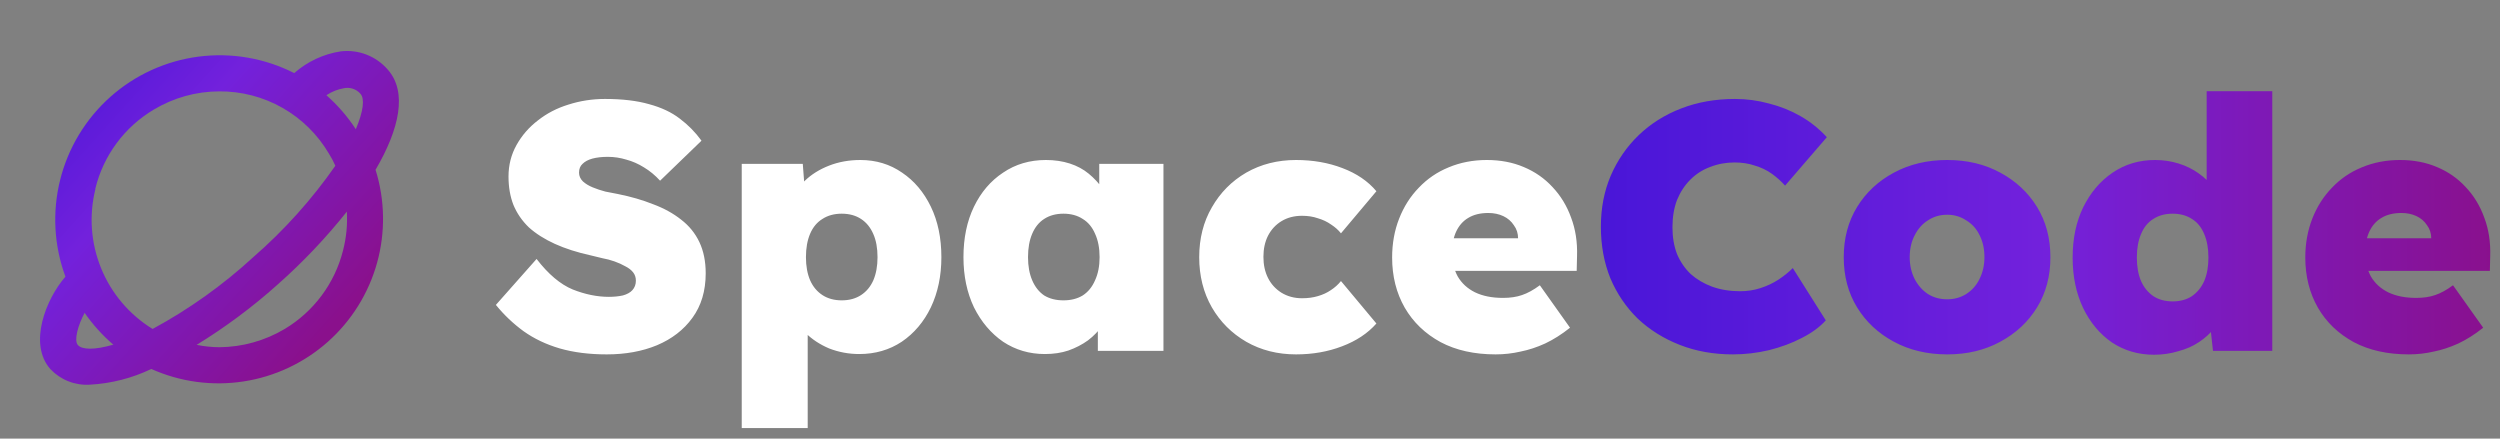 <svg width="228" height="40" viewBox="0 0 228 40" fill="none" xmlns="http://www.w3.org/2000/svg">
<rect x="0" y="0" width="228" height="40" fill="#808080" stroke="none"/>
<path d="M4.6 33.667C5.057 34.151 5.615 34.528 6.234 34.773C6.853 35.018 7.519 35.124 8.183 35.083C10.132 34.98 12.04 34.492 13.8 33.65C16.436 34.831 19.358 35.226 22.213 34.787C25.069 34.349 27.736 33.094 29.896 31.176C32.056 29.257 33.616 26.756 34.388 23.972C35.16 21.188 35.112 18.241 34.25 15.483C36.433 11.767 37.167 8.383 35.367 6.35C34.843 5.743 34.179 5.274 33.432 4.983C32.686 4.693 31.879 4.59 31.083 4.683C29.506 4.924 28.031 5.612 26.833 6.667C24.145 5.301 21.107 4.777 18.116 5.163C15.126 5.55 12.321 6.829 10.068 8.833C7.815 10.838 6.218 13.475 5.487 16.401C4.755 19.326 4.923 22.404 5.967 25.233C4.2 27.25 2.55 31.367 4.6 33.667ZM7.1 31.467C6.733 31.05 7.1 29.683 7.717 28.533C8.463 29.607 9.342 30.581 10.333 31.433C8.617 31.933 7.483 31.9 7.1 31.467ZM31.283 22.85C30.527 25.843 28.615 28.414 25.967 30C24.161 31.076 22.102 31.651 20 31.667C19.306 31.662 18.613 31.589 17.933 31.45C20.548 29.847 23.014 28.012 25.3 25.967C27.602 23.934 29.721 21.703 31.633 19.3C31.702 20.494 31.584 21.692 31.283 22.85ZM31.433 8.033C31.701 7.989 31.974 8.015 32.229 8.109C32.483 8.202 32.708 8.36 32.883 8.567C33.267 9 33.15 10.133 32.45 11.783C31.698 10.634 30.796 9.592 29.767 8.683C30.269 8.349 30.837 8.127 31.433 8.033ZM8.7 17.183C9.065 15.693 9.724 14.291 10.636 13.057C11.549 11.824 12.698 10.785 14.017 10C15.824 8.914 17.892 8.338 20 8.333C22.019 8.319 24.006 8.837 25.762 9.835C27.517 10.833 28.979 12.275 30 14.017C30.222 14.368 30.417 14.736 30.583 15.117C28.44 18.191 25.927 20.99 23.1 23.45C20.321 26.004 17.237 28.205 13.917 30C11.806 28.704 10.163 26.769 9.226 24.477C8.288 22.185 8.104 19.654 8.7 17.25V17.183Z" fill="url(#paint0_linear_15_94)"/>
<path d="M55.336 32.32C53.736 32.32 52.307 32.139 51.048 31.776C49.811 31.413 48.712 30.891 47.752 30.208C46.813 29.525 45.971 28.725 45.224 27.808L48.936 23.616C50.003 25.003 51.101 25.931 52.232 26.4C53.363 26.848 54.461 27.072 55.528 27.072C55.997 27.072 56.424 27.029 56.808 26.944C57.192 26.837 57.48 26.677 57.672 26.464C57.885 26.229 57.992 25.941 57.992 25.6C57.992 25.301 57.907 25.045 57.736 24.832C57.565 24.619 57.331 24.437 57.032 24.288C56.733 24.117 56.403 23.968 56.04 23.84C55.677 23.712 55.315 23.616 54.952 23.552C54.589 23.467 54.237 23.381 53.896 23.296C52.637 23.019 51.539 22.667 50.6 22.24C49.661 21.813 48.872 21.312 48.232 20.736C47.613 20.139 47.144 19.456 46.824 18.688C46.525 17.92 46.376 17.056 46.376 16.096C46.376 15.051 46.621 14.091 47.112 13.216C47.603 12.341 48.253 11.595 49.064 10.976C49.875 10.336 50.803 9.856 51.848 9.536C52.915 9.195 54.024 9.024 55.176 9.024C56.755 9.024 58.099 9.184 59.208 9.504C60.317 9.803 61.245 10.24 61.992 10.816C62.76 11.392 63.421 12.064 63.976 12.832L60.2 16.48C59.752 15.989 59.261 15.584 58.728 15.264C58.216 14.944 57.683 14.709 57.128 14.56C56.573 14.389 56.008 14.304 55.432 14.304C54.899 14.304 54.429 14.357 54.024 14.464C53.64 14.571 53.341 14.731 53.128 14.944C52.915 15.136 52.808 15.403 52.808 15.744C52.808 16.043 52.925 16.309 53.16 16.544C53.395 16.757 53.693 16.939 54.056 17.088C54.419 17.237 54.803 17.365 55.208 17.472C55.635 17.557 56.019 17.632 56.36 17.696C57.533 17.931 58.6 18.24 59.56 18.624C60.541 18.987 61.395 19.456 62.12 20.032C62.845 20.587 63.4 21.269 63.784 22.08C64.168 22.891 64.36 23.84 64.36 24.928C64.36 26.528 63.955 27.883 63.144 28.992C62.355 30.08 61.277 30.912 59.912 31.488C58.568 32.043 57.043 32.32 55.336 32.32ZM67.646 39.04V14.944H73.214L73.502 18.72L72.35 18.432C72.478 17.707 72.83 17.056 73.406 16.48C74.004 15.904 74.74 15.445 75.614 15.104C76.489 14.763 77.438 14.592 78.462 14.592C79.892 14.592 81.161 14.976 82.27 15.744C83.38 16.491 84.254 17.525 84.894 18.848C85.534 20.171 85.854 21.707 85.854 23.456C85.854 25.163 85.534 26.688 84.894 28.032C84.254 29.355 83.369 30.4 82.238 31.168C81.108 31.915 79.817 32.288 78.366 32.288C77.406 32.288 76.489 32.117 75.614 31.776C74.761 31.413 74.036 30.933 73.438 30.336C72.862 29.717 72.489 29.024 72.318 28.256L73.662 27.808V39.04H67.646ZM76.766 27.392C77.449 27.392 78.036 27.232 78.526 26.912C79.017 26.592 79.39 26.144 79.646 25.568C79.902 24.971 80.03 24.267 80.03 23.456C80.03 22.624 79.902 21.92 79.646 21.344C79.39 20.747 79.017 20.288 78.526 19.968C78.036 19.648 77.449 19.488 76.766 19.488C76.084 19.488 75.497 19.648 75.006 19.968C74.516 20.267 74.142 20.715 73.886 21.312C73.63 21.909 73.502 22.624 73.502 23.456C73.502 24.267 73.63 24.971 73.886 25.568C74.142 26.144 74.516 26.592 75.006 26.912C75.497 27.232 76.084 27.392 76.766 27.392ZM95.291 32.288C93.883 32.288 92.614 31.915 91.483 31.168C90.374 30.4 89.488 29.355 88.827 28.032C88.187 26.688 87.867 25.163 87.867 23.456C87.867 21.707 88.187 20.171 88.827 18.848C89.467 17.525 90.352 16.491 91.483 15.744C92.614 14.976 93.915 14.592 95.387 14.592C96.176 14.592 96.902 14.699 97.563 14.912C98.224 15.125 98.8 15.435 99.291 15.84C99.782 16.245 100.208 16.704 100.571 17.216C100.934 17.728 101.232 18.283 101.467 18.88L100.251 18.816V14.944H106.107V32H100.123V27.84L101.435 27.904C101.243 28.523 100.955 29.099 100.571 29.632C100.208 30.165 99.76 30.635 99.227 31.04C98.694 31.424 98.096 31.733 97.435 31.968C96.795 32.181 96.08 32.288 95.291 32.288ZM96.987 27.392C97.67 27.392 98.256 27.243 98.747 26.944C99.238 26.624 99.611 26.165 99.867 25.568C100.144 24.971 100.283 24.267 100.283 23.456C100.283 22.624 100.144 21.909 99.867 21.312C99.611 20.715 99.238 20.267 98.747 19.968C98.256 19.648 97.67 19.488 96.987 19.488C96.304 19.488 95.718 19.648 95.227 19.968C94.758 20.267 94.395 20.715 94.139 21.312C93.883 21.909 93.755 22.624 93.755 23.456C93.755 24.267 93.883 24.971 94.139 25.568C94.395 26.165 94.758 26.624 95.227 26.944C95.718 27.243 96.304 27.392 96.987 27.392ZM118.2 32.32C116.514 32.32 115 31.936 113.656 31.168C112.333 30.4 111.288 29.355 110.52 28.032C109.752 26.688 109.368 25.163 109.368 23.456C109.368 21.749 109.752 20.235 110.52 18.912C111.288 17.568 112.333 16.512 113.656 15.744C115 14.976 116.514 14.592 118.2 14.592C119.736 14.592 121.144 14.837 122.424 15.328C123.725 15.819 124.76 16.523 125.528 17.44L122.296 21.28C122.061 20.981 121.762 20.715 121.4 20.48C121.037 20.224 120.632 20.032 120.184 19.904C119.757 19.755 119.277 19.68 118.744 19.68C118.04 19.68 117.421 19.84 116.888 20.16C116.354 20.48 115.938 20.928 115.64 21.504C115.362 22.059 115.224 22.699 115.224 23.424C115.224 24.149 115.362 24.789 115.64 25.344C115.917 25.899 116.322 26.347 116.856 26.688C117.41 27.029 118.04 27.2 118.744 27.2C119.277 27.2 119.757 27.136 120.184 27.008C120.632 26.88 121.026 26.699 121.368 26.464C121.73 26.229 122.04 25.952 122.296 25.632L125.528 29.504C124.738 30.4 123.693 31.093 122.392 31.584C121.112 32.075 119.714 32.32 118.2 32.32ZM136.402 32.32C134.46 32.32 132.786 31.947 131.378 31.2C129.97 30.432 128.882 29.387 128.114 28.064C127.346 26.72 126.962 25.195 126.962 23.488C126.962 22.208 127.175 21.024 127.602 19.936C128.028 18.848 128.626 17.909 129.394 17.12C130.162 16.309 131.068 15.691 132.114 15.264C133.18 14.816 134.343 14.592 135.602 14.592C136.839 14.592 137.959 14.805 138.962 15.232C139.986 15.659 140.86 16.267 141.586 17.056C142.332 17.845 142.898 18.773 143.282 19.84C143.687 20.907 143.868 22.08 143.826 23.36L143.794 24.704H130.354L129.618 21.728H139.026L138.45 22.368V21.76C138.45 21.291 138.322 20.885 138.066 20.544C137.831 20.181 137.511 19.904 137.106 19.712C136.7 19.52 136.242 19.424 135.73 19.424C135.004 19.424 134.396 19.573 133.906 19.872C133.436 20.149 133.074 20.555 132.818 21.088C132.562 21.621 132.434 22.261 132.434 23.008C132.434 23.861 132.604 24.597 132.946 25.216C133.308 25.835 133.831 26.315 134.514 26.656C135.218 26.997 136.071 27.168 137.074 27.168C137.735 27.168 138.311 27.083 138.802 26.912C139.314 26.741 139.858 26.443 140.434 26.016L143.186 29.888C142.439 30.485 141.682 30.965 140.914 31.328C140.167 31.669 139.42 31.915 138.674 32.064C137.927 32.235 137.17 32.32 136.402 32.32Z" fill="white"/>
<path d="M158.032 32.32C156.282 32.32 154.672 32.032 153.2 31.456C151.728 30.88 150.448 30.08 149.36 29.056C148.293 28.011 147.461 26.784 146.864 25.376C146.288 23.947 146 22.379 146 20.672C146 18.987 146.298 17.44 146.896 16.032C147.514 14.603 148.368 13.365 149.456 12.32C150.544 11.275 151.834 10.464 153.328 9.888C154.821 9.312 156.453 9.024 158.224 9.024C159.29 9.024 160.325 9.163 161.328 9.44C162.352 9.696 163.312 10.08 164.208 10.592C165.104 11.104 165.904 11.744 166.608 12.512L162.8 16.928C162.437 16.523 162.032 16.16 161.583 15.84C161.136 15.52 160.624 15.275 160.048 15.104C159.493 14.912 158.874 14.816 158.192 14.816C157.402 14.816 156.656 14.955 155.952 15.232C155.269 15.488 154.672 15.872 154.16 16.384C153.648 16.896 153.242 17.515 152.944 18.24C152.666 18.965 152.528 19.797 152.528 20.736C152.528 21.632 152.666 22.443 152.944 23.168C153.242 23.872 153.658 24.48 154.192 24.992C154.746 25.483 155.397 25.867 156.144 26.144C156.912 26.421 157.765 26.56 158.704 26.56C159.365 26.56 159.984 26.464 160.56 26.272C161.157 26.08 161.701 25.824 162.192 25.504C162.682 25.184 163.12 24.832 163.503 24.448L166.512 29.216C165.978 29.813 165.253 30.347 164.336 30.816C163.44 31.285 162.437 31.659 161.328 31.936C160.24 32.192 159.141 32.32 158.032 32.32ZM177.589 32.32C175.776 32.32 174.154 31.936 172.725 31.168C171.296 30.4 170.176 29.355 169.365 28.032C168.554 26.709 168.149 25.184 168.149 23.456C168.149 21.728 168.554 20.203 169.365 18.88C170.176 17.557 171.296 16.512 172.725 15.744C174.154 14.976 175.776 14.592 177.589 14.592C179.402 14.592 181.013 14.976 182.421 15.744C183.85 16.512 184.97 17.557 185.781 18.88C186.592 20.203 186.997 21.728 186.997 23.456C186.997 25.184 186.592 26.709 185.781 28.032C184.97 29.355 183.85 30.4 182.421 31.168C181.013 31.936 179.402 32.32 177.589 32.32ZM177.589 27.296C178.229 27.296 178.805 27.136 179.317 26.816C179.85 26.475 180.256 26.016 180.533 25.44C180.832 24.843 180.981 24.181 180.981 23.456C180.981 22.688 180.832 22.016 180.533 21.44C180.256 20.864 179.85 20.416 179.317 20.096C178.805 19.755 178.229 19.584 177.589 19.584C176.928 19.584 176.341 19.755 175.829 20.096C175.317 20.416 174.912 20.875 174.613 21.472C174.314 22.048 174.165 22.709 174.165 23.456C174.165 24.181 174.314 24.843 174.613 25.44C174.912 26.016 175.317 26.475 175.829 26.816C176.341 27.136 176.928 27.296 177.589 27.296ZM196.448 32.352C195.019 32.352 193.739 31.979 192.608 31.232C191.499 30.464 190.624 29.419 189.984 28.096C189.344 26.752 189.024 25.216 189.024 23.488C189.024 21.76 189.344 20.235 189.984 18.912C190.645 17.568 191.541 16.512 192.672 15.744C193.803 14.976 195.093 14.592 196.544 14.592C197.291 14.592 198.005 14.699 198.688 14.912C199.371 15.125 199.979 15.424 200.512 15.808C201.067 16.192 201.525 16.64 201.888 17.152C202.272 17.664 202.517 18.208 202.624 18.784L201.248 19.168V8.32H207.232V32H201.824L201.408 28.192L202.592 28.416C202.507 28.971 202.283 29.483 201.92 29.952C201.557 30.421 201.099 30.837 200.544 31.2C200.011 31.563 199.381 31.84 198.656 32.032C197.952 32.245 197.216 32.352 196.448 32.352ZM198.144 27.488C198.827 27.488 199.413 27.328 199.904 27.008C200.395 26.667 200.768 26.208 201.024 25.632C201.28 25.035 201.408 24.32 201.408 23.488C201.408 22.656 201.28 21.941 201.024 21.344C200.768 20.725 200.395 20.267 199.904 19.968C199.413 19.648 198.827 19.488 198.144 19.488C197.461 19.488 196.875 19.648 196.384 19.968C195.893 20.267 195.52 20.725 195.264 21.344C195.008 21.941 194.88 22.656 194.88 23.488C194.88 24.32 195.008 25.035 195.264 25.632C195.52 26.208 195.893 26.667 196.384 27.008C196.875 27.328 197.461 27.488 198.144 27.488ZM219.683 32.32C217.741 32.32 216.067 31.947 214.659 31.2C213.251 30.432 212.163 29.387 211.395 28.064C210.627 26.72 210.243 25.195 210.243 23.488C210.243 22.208 210.456 21.024 210.883 19.936C211.309 18.848 211.907 17.909 212.675 17.12C213.443 16.309 214.349 15.691 215.395 15.264C216.461 14.816 217.624 14.592 218.883 14.592C220.12 14.592 221.24 14.805 222.243 15.232C223.267 15.659 224.141 16.267 224.867 17.056C225.613 17.845 226.179 18.773 226.563 19.84C226.968 20.907 227.149 22.08 227.107 23.36L227.075 24.704H213.635L212.899 21.728H222.307L221.731 22.368V21.76C221.731 21.291 221.603 20.885 221.347 20.544C221.112 20.181 220.792 19.904 220.387 19.712C219.981 19.52 219.523 19.424 219.011 19.424C218.285 19.424 217.677 19.573 217.187 19.872C216.717 20.149 216.355 20.555 216.099 21.088C215.843 21.621 215.715 22.261 215.715 23.008C215.715 23.861 215.885 24.597 216.227 25.216C216.589 25.835 217.112 26.315 217.795 26.656C218.499 26.997 219.352 27.168 220.355 27.168C221.016 27.168 221.592 27.083 222.083 26.912C222.595 26.741 223.139 26.443 223.715 26.016L226.467 29.888C225.72 30.485 224.963 30.965 224.195 31.328C223.448 31.669 222.701 31.915 221.955 32.064C221.208 32.235 220.451 32.32 219.683 32.32Z" fill="url(#paint1_linear_15_94)"/>
<defs>
<linearGradient id="paint0_linear_15_94" x1="3.333" y1="5" x2="36.667" y2="35" gradientUnits="userSpaceOnUse">
<stop stop-color="#4615D8"/>
<stop offset="0.325" stop-color="#7321DC"/>
<stop offset="0.815" stop-color="#8A108C"/>
</linearGradient>
<linearGradient id="paint1_linear_15_94" x1="45" y1="20" x2="228" y2="20" gradientUnits="userSpaceOnUse">
<stop offset="0.535" stop-color="#4615D8"/>
<stop offset="0.775" stop-color="#7321DC"/>
<stop offset="1" stop-color="#8A108C"/>
</linearGradient>
</defs>
</svg>
